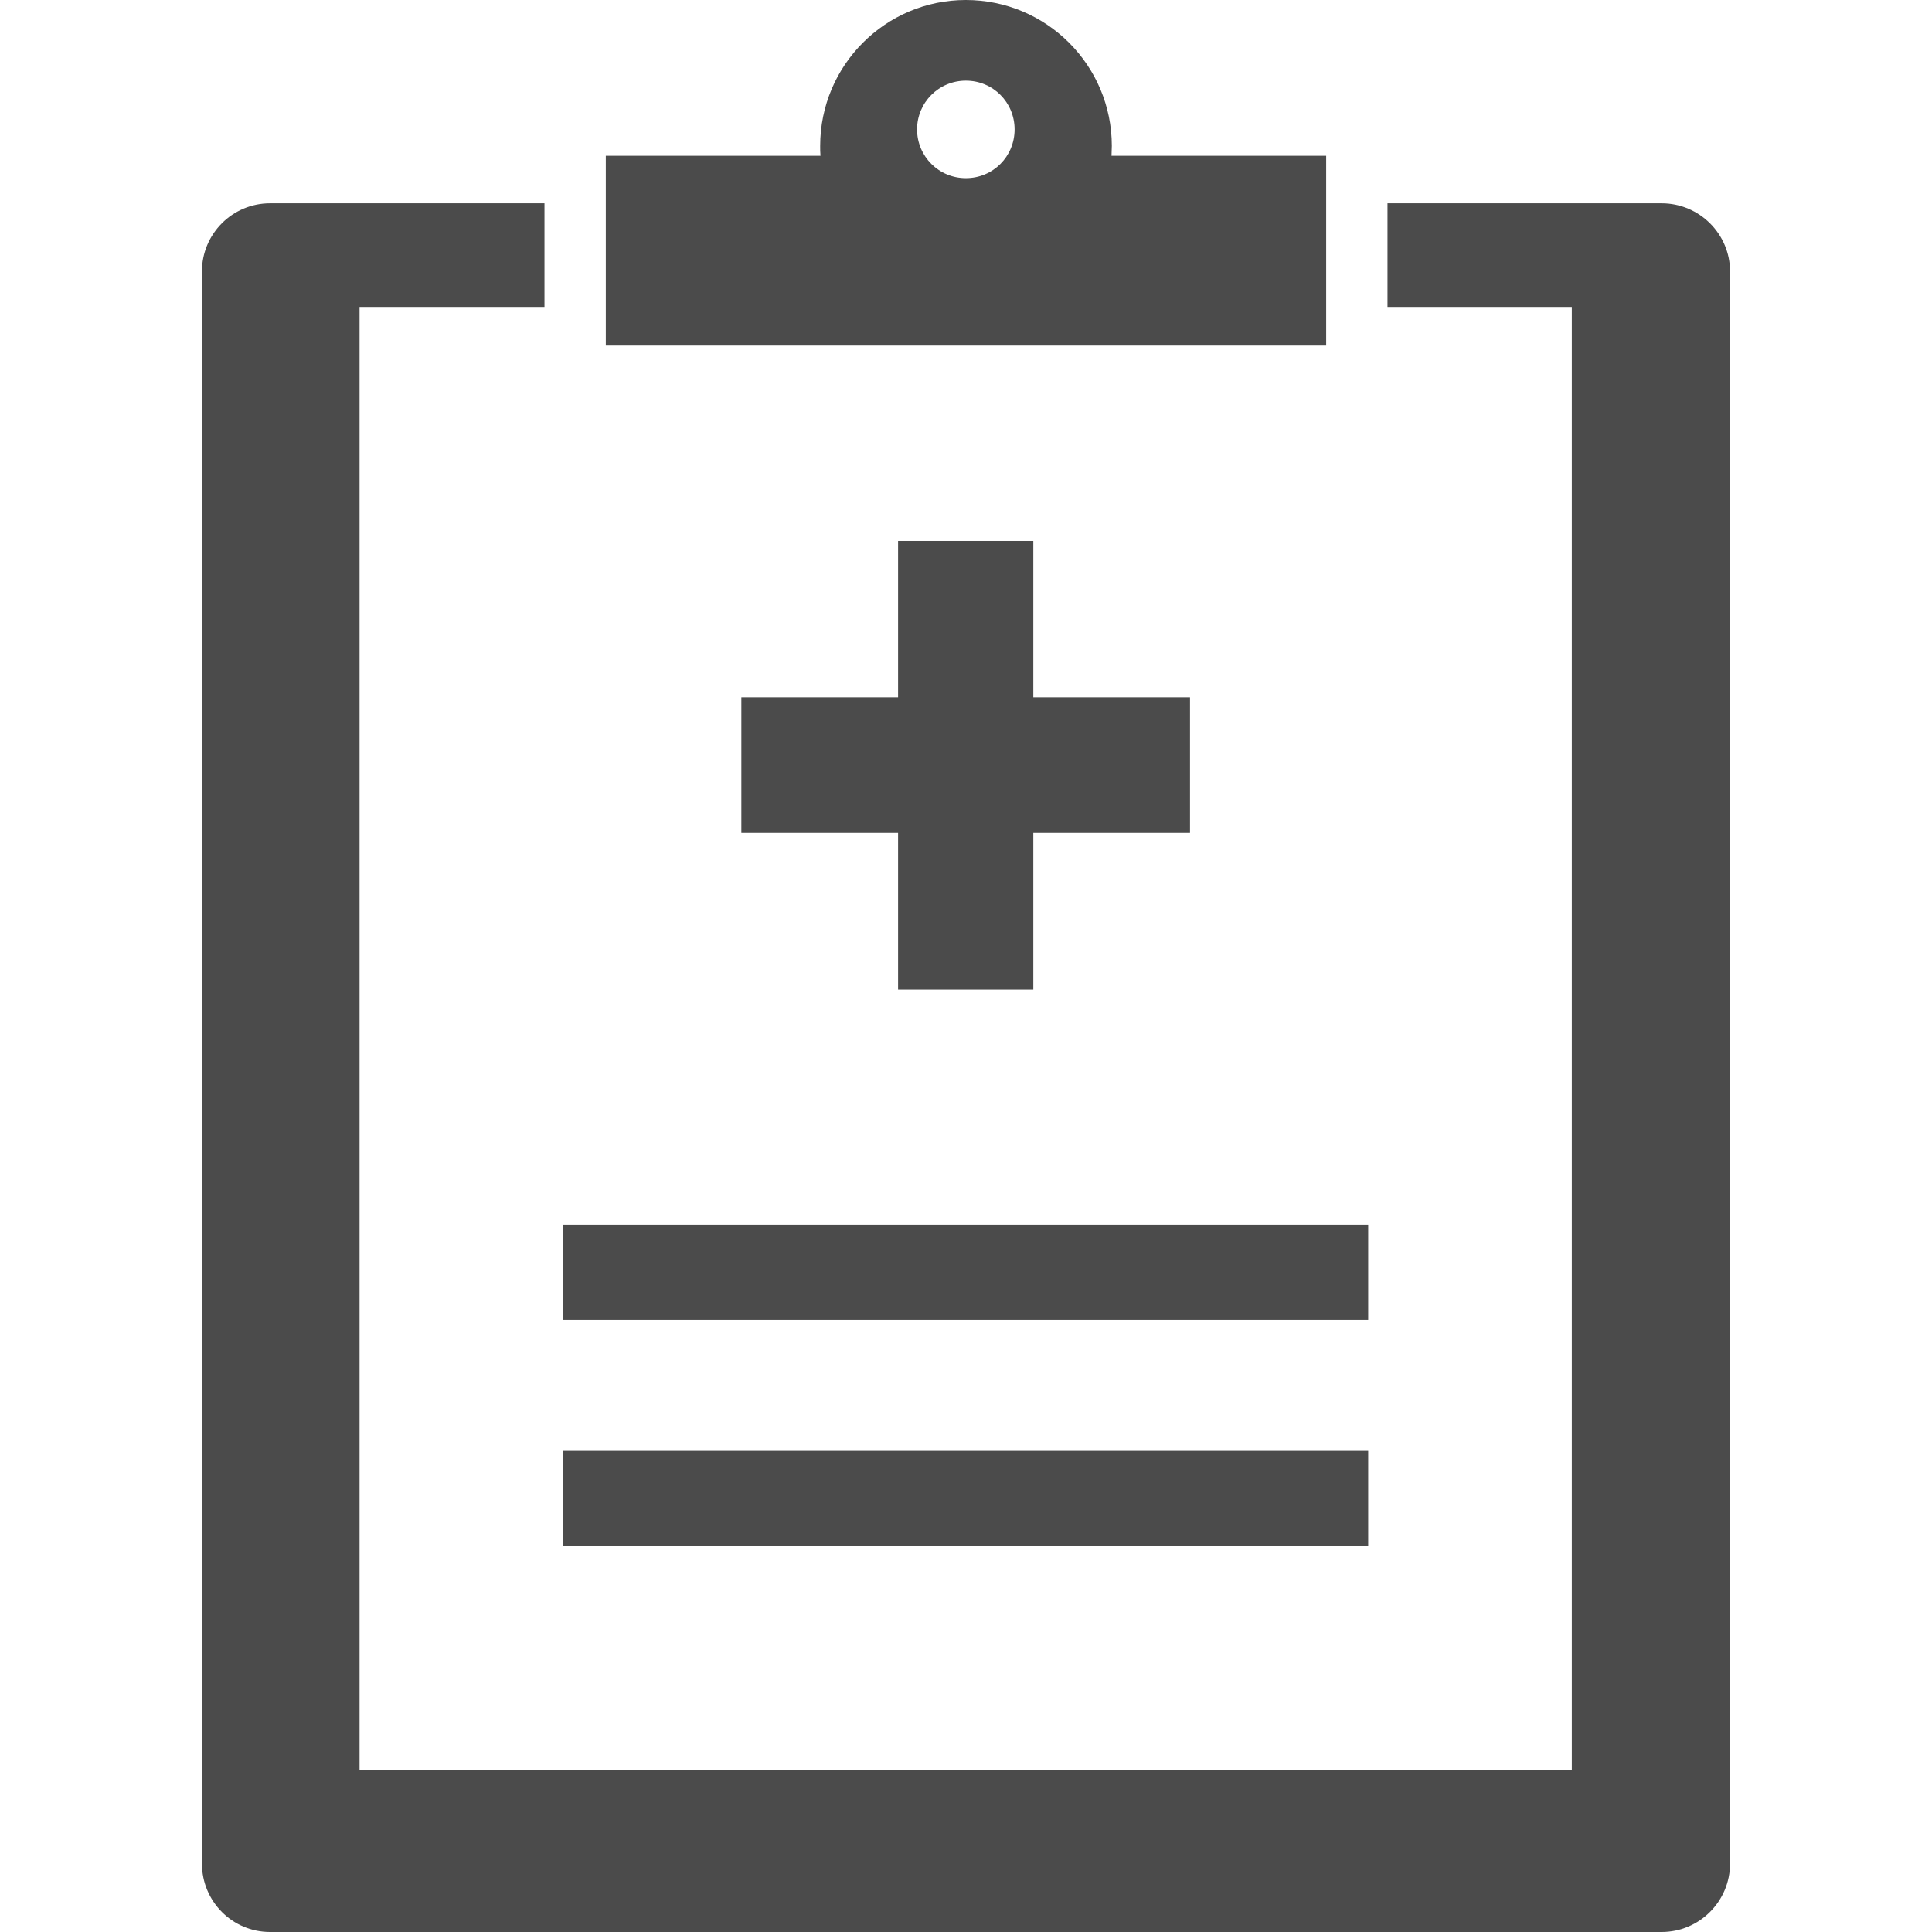 <!--?xml version="1.0" encoding="utf-8"?-->
<!-- Generator: Adobe Illustrator 24.1.1, SVG Export Plug-In . SVG Version: 6.00 Build 0)  -->
<svg version="1.1" id="_x31_0" xmlns="http://www.w3.org/2000/svg" xmlns:xlink="http://www.w3.org/1999/xlink" x="0px" y="0px" viewBox="0 0 512 512" style="width: 16px; height: 16px; opacity: 1;" xml:space="preserve">
<style type="text/css">
	.st0{fill:#374149;}
</style>
<g>
	<path class="st0" d="M440.36,53.879h-72.657v27.469h48.844v387.82H95.289V81.348h49.004V53.879H71.559
		c-9.996,0-18.043,8.129-18.043,18.042v421.954c0,9.996,8.047,18.125,18.043,18.125H440.36c10,0,18.125-8.129,18.125-18.125V71.922
		C458.484,62.008,450.36,53.879,440.36,53.879z" style="fill: rgb(75, 75, 75);"></path>
	<rect x="149.25" y="384.324" class="st0" width="213.336" height="25.274" style="fill: rgb(75, 75, 75);"></rect>
	<rect x="149.25" y="324.59" class="st0" width="213.336" height="25.195" style="fill: rgb(75, 75, 75);"></rect>
	<polygon class="st0" points="273.84,262.258 273.84,220.726 315.367,220.726 315.367,184.805 273.84,184.805 273.84,143.359 
		238,143.359 238,184.805 196.468,184.805 196.468,220.726 238,220.726 238,262.258 	" style="fill: rgb(75, 75, 75);"></polygon>
	<path class="st0" d="M351.453,81.348V53.879V41.285h-56.89c0-0.894,0.082-1.706,0.082-2.602C294.644,17.309,277.336,0,255.961,0
		c-21.294,0-38.606,17.309-38.606,38.683c0,0.895,0,1.707,0.082,2.602h-56.89v12.594v27.469V91.59h190.906V81.348z M255.961,21.371
		c7.23,0,12.922,5.774,12.922,12.922c0,7.153-5.691,12.922-12.922,12.922c-7.157,0-12.926-5.77-12.926-12.922
		C243.035,27.145,248.804,21.371,255.961,21.371z" style="fill: rgb(75, 75, 75);"></path>
</g>
</svg>
